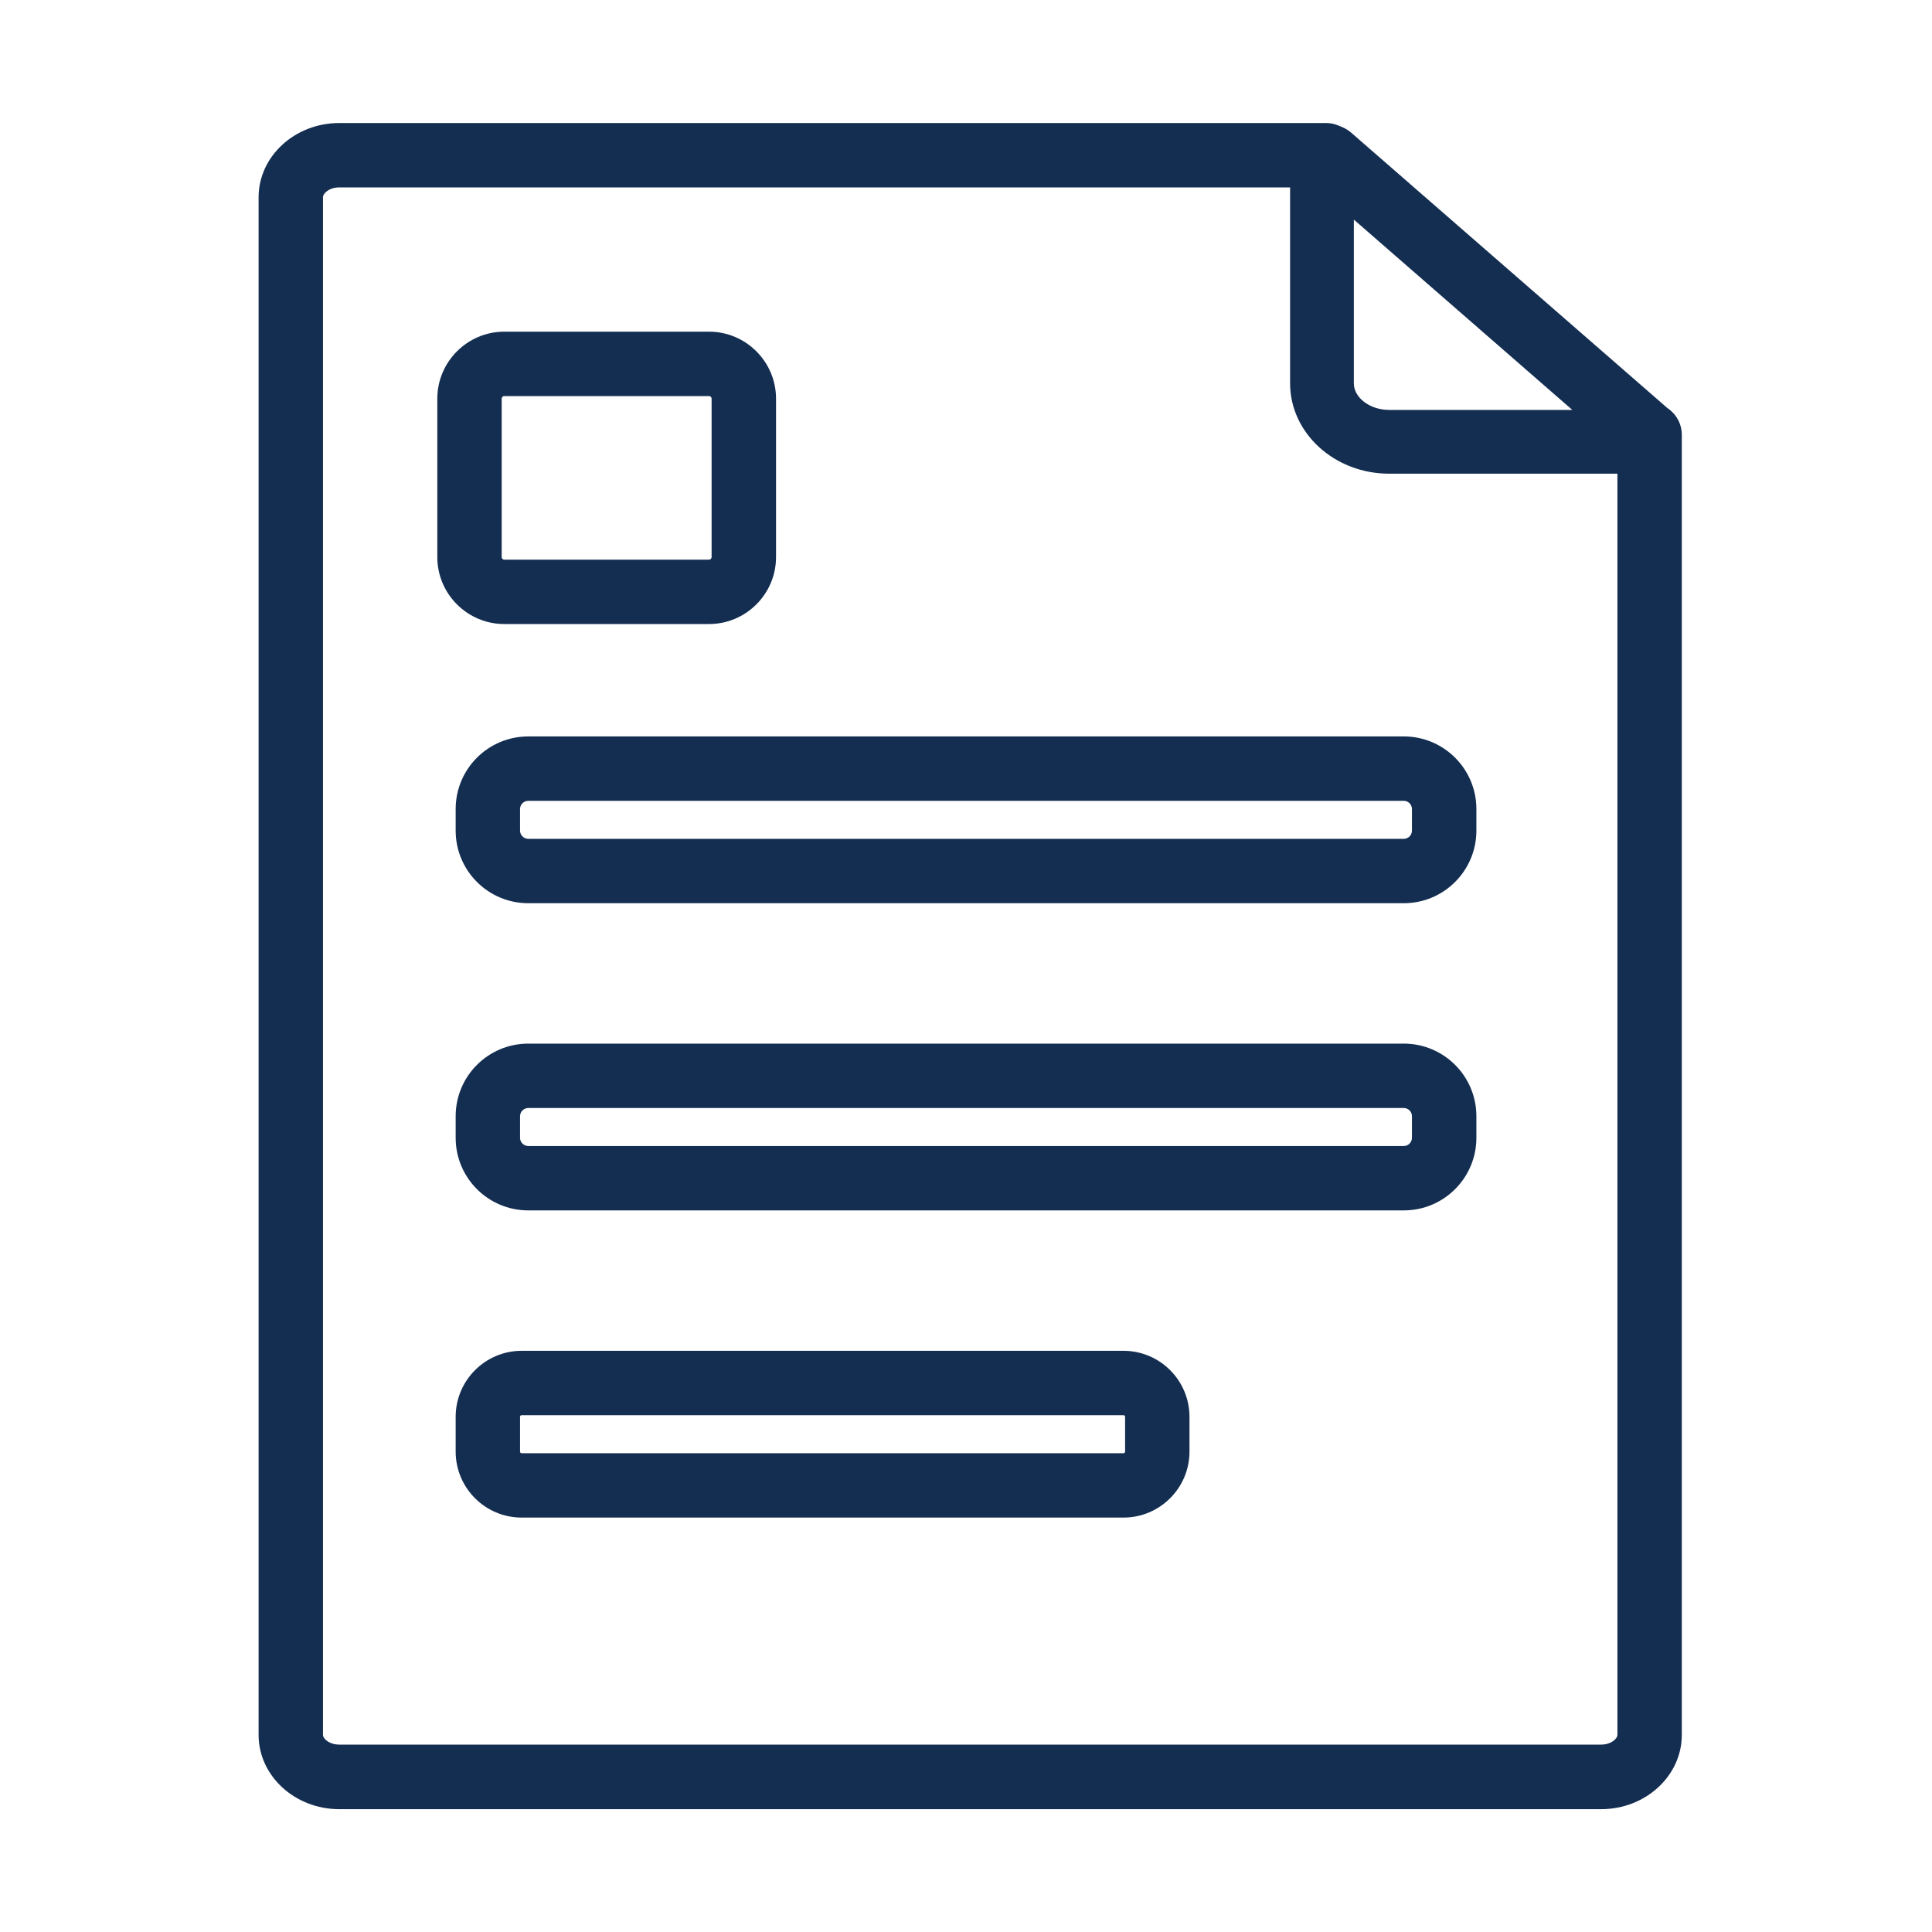<svg id="svg-file" viewBox="0 0 40 40" fill="none" xmlns="http://www.w3.org/2000/svg">
<path d="M34.52 8.447L27.967 2.74C27.893 2.677 27.81 2.637 27.724 2.604C27.64 2.567 27.55 2.547 27.457 2.547H7.024C6.104 2.547 5.354 3.237 5.354 4.084V35.92C5.354 36.767 6.104 37.457 7.024 37.457H33.15C34.07 37.457 34.82 36.767 34.82 35.92V9.004C34.82 8.77 34.7 8.567 34.52 8.447ZM28.034 4.55L32.553 8.487H28.76C28.367 8.487 28.03 8.237 28.03 7.937V4.55H28.034ZM33.15 36.12H7.024C6.817 36.12 6.687 36 6.687 35.917V4.084C6.687 4 6.82 3.88 7.024 3.88H26.71V7.937C26.71 8.967 27.63 9.807 28.76 9.807H33.487V35.917C33.487 36 33.353 36.12 33.15 36.12ZM29.064 15.247H10.937C10.107 15.247 9.434 15.92 9.434 16.75V17.197C9.434 18.027 10.107 18.7 10.937 18.7H29.064C29.893 18.7 30.567 18.027 30.567 17.197V16.75C30.567 15.92 29.893 15.247 29.064 15.247ZM29.233 17.197C29.233 17.29 29.157 17.367 29.064 17.367H10.937C10.844 17.367 10.767 17.29 10.767 17.197V16.75C10.767 16.657 10.844 16.58 10.937 16.58H29.064C29.157 16.58 29.233 16.657 29.233 16.75V17.197ZM29.064 21.607H10.937C10.107 21.607 9.434 22.28 9.434 23.11V23.557C9.434 24.387 10.107 25.06 10.937 25.06H29.064C29.893 25.06 30.567 24.387 30.567 23.557V23.11C30.567 22.28 29.893 21.607 29.064 21.607ZM29.233 23.557C29.233 23.65 29.157 23.727 29.064 23.727H10.937C10.844 23.727 10.767 23.65 10.767 23.557V23.11C10.767 23.017 10.844 22.94 10.937 22.94H29.064C29.157 22.94 29.233 23.017 29.233 23.11V23.557ZM23.26 27.967H10.8C10.047 27.967 9.434 28.58 9.434 29.334V30.053C9.434 30.807 10.047 31.42 10.8 31.42H23.26C24.014 31.42 24.627 30.807 24.627 30.053V29.334C24.627 28.58 24.014 27.967 23.26 27.967ZM23.294 30.053C23.294 30.073 23.28 30.087 23.26 30.087H10.8C10.78 30.087 10.767 30.073 10.767 30.053V29.334C10.767 29.314 10.78 29.3 10.8 29.3H23.26C23.28 29.3 23.294 29.314 23.294 29.334V30.053ZM10.44 12.92H14.68C15.444 12.92 16.067 12.297 16.067 11.534V8.254C16.067 7.49 15.444 6.867 14.68 6.867H10.44C9.677 6.867 9.054 7.49 9.054 8.254V11.534C9.054 12.297 9.677 12.92 10.44 12.92ZM10.387 8.254C10.387 8.224 10.41 8.2 10.44 8.2H14.68C14.71 8.2 14.733 8.224 14.733 8.254V11.534C14.733 11.563 14.71 11.587 14.68 11.587H10.44C10.41 11.587 10.387 11.563 10.387 11.534V8.254Z" fill="#142E51"/>
</svg>
